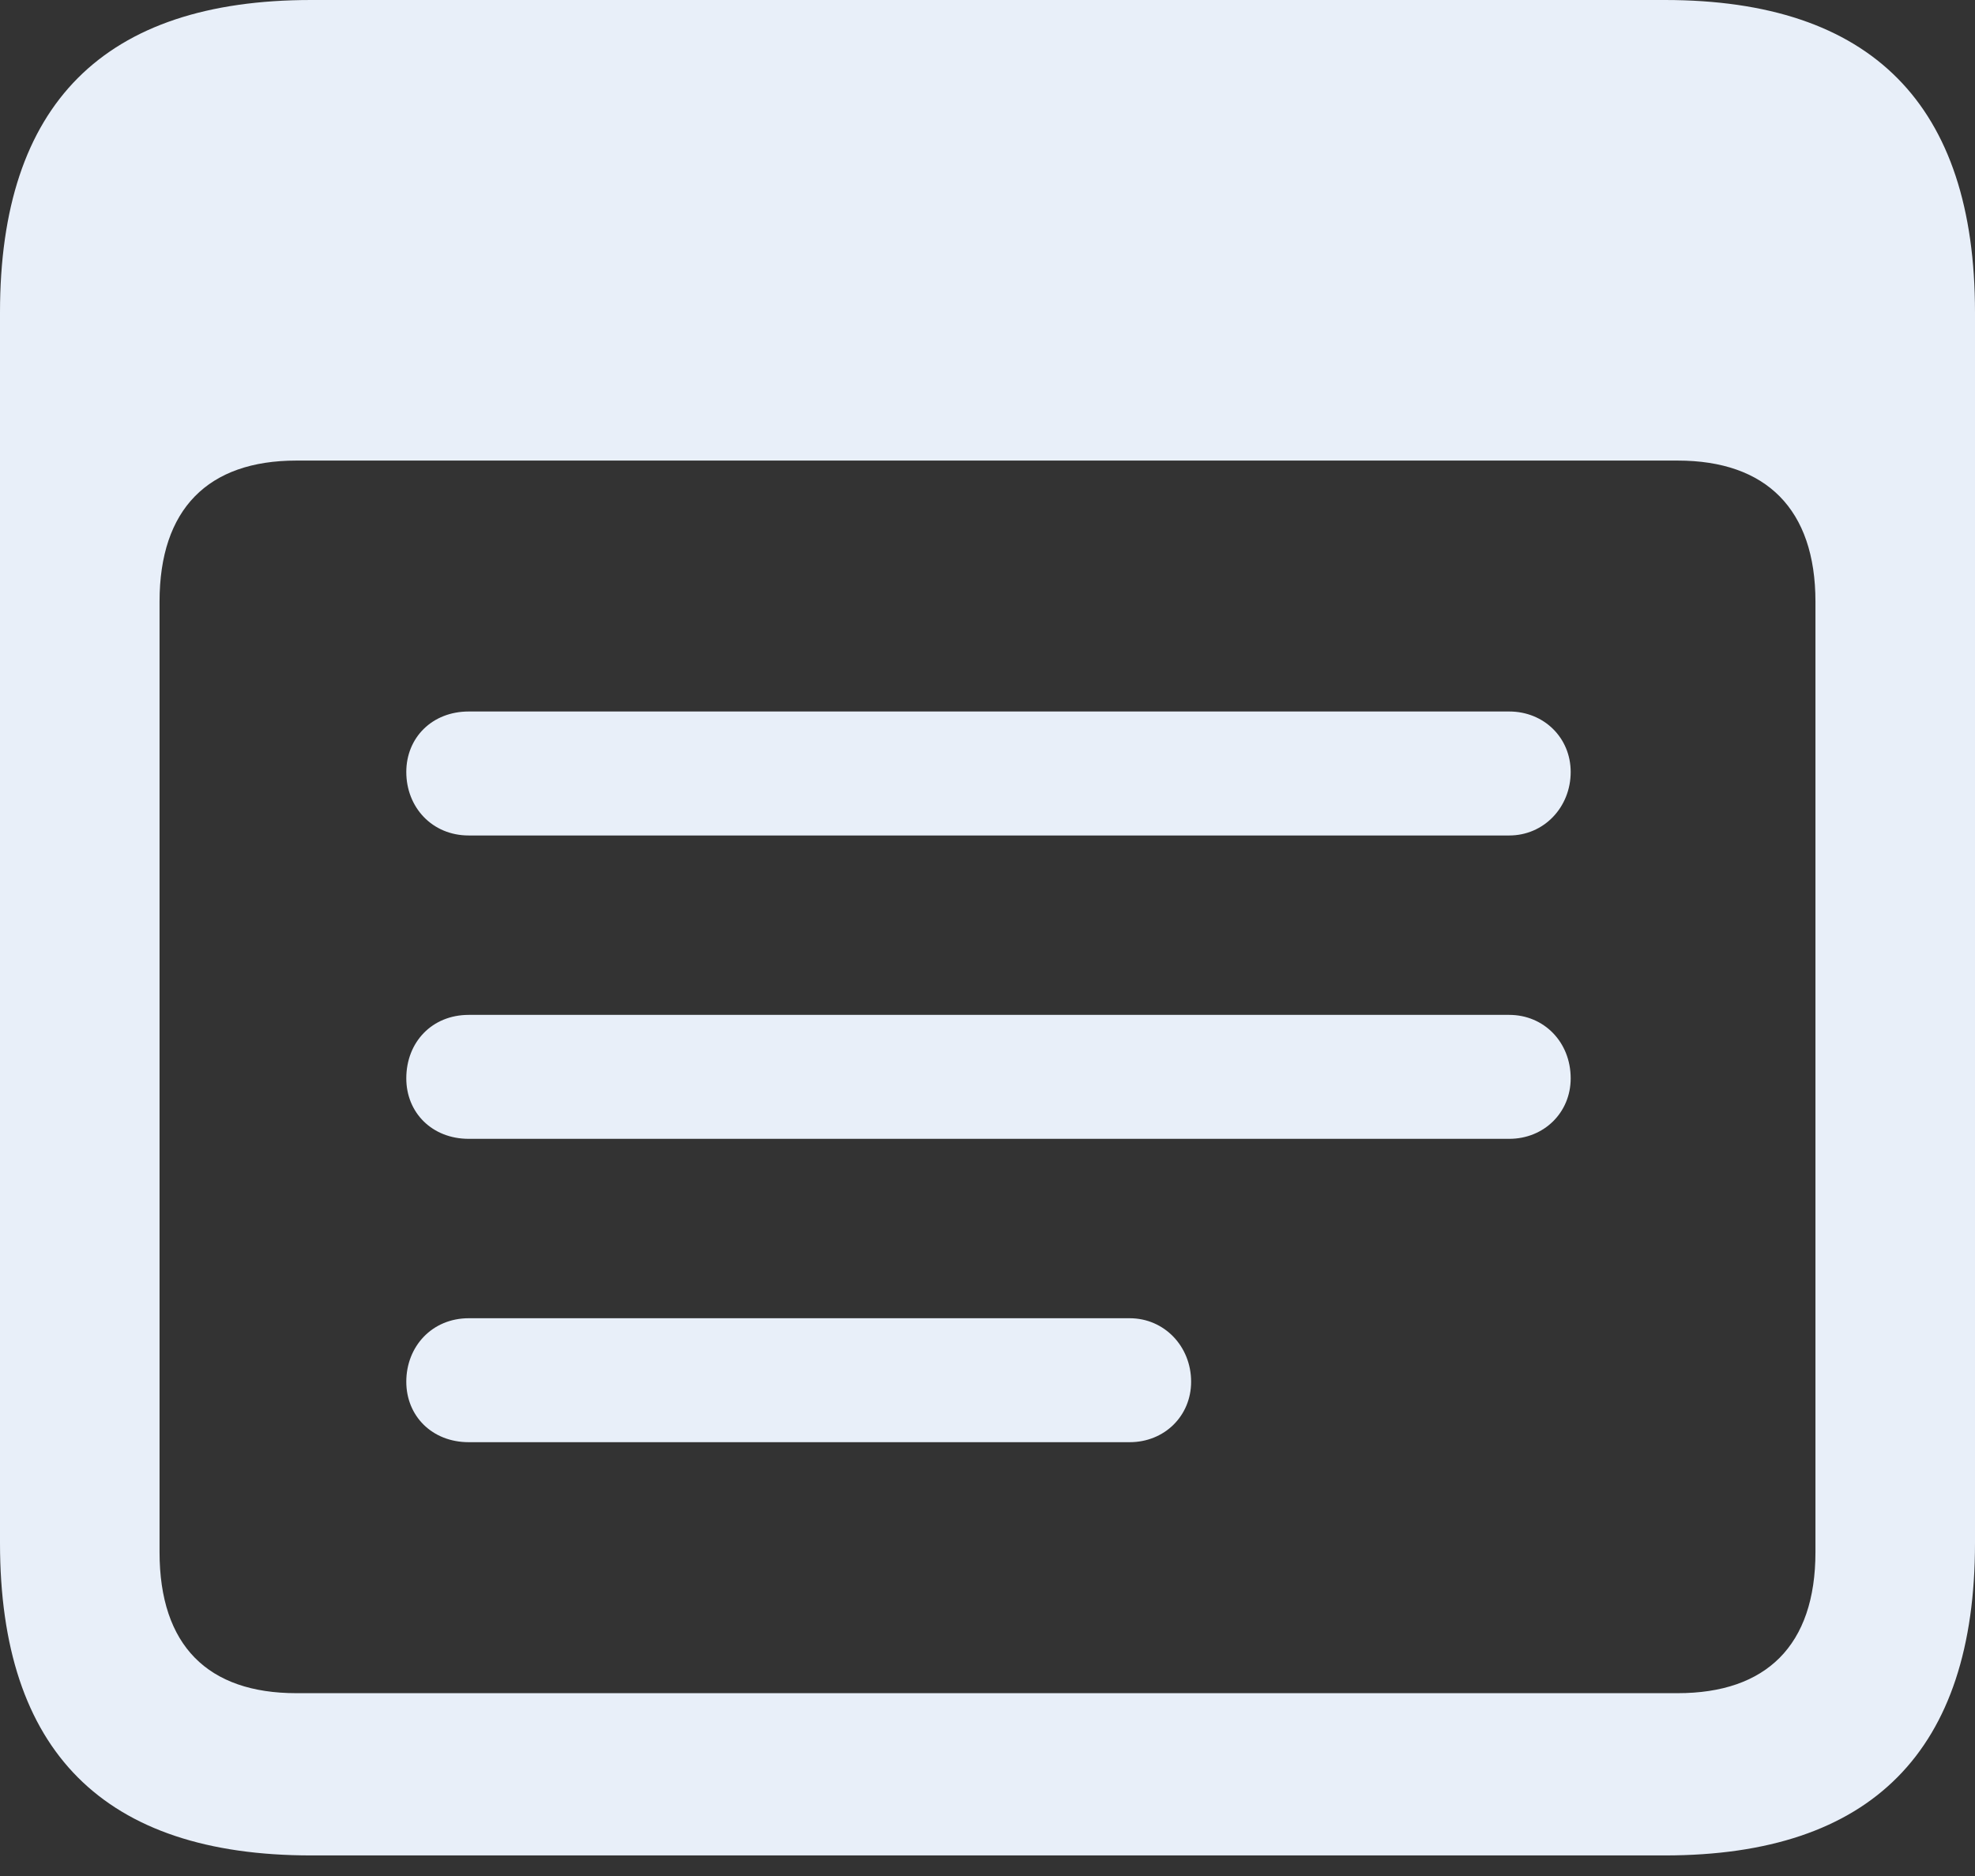 <svg width="60" height="57" viewBox="0 0 60 57" fill="none" xmlns="http://www.w3.org/2000/svg">
<rect x="0" y="0" width="60" height="57" fill="#333333" stroke="none"/>
<path d="M9.453 56.375H50.577C56.869 56.375 60 53.191 60 46.882V9.493C60 3.185 56.869 0 50.577 0H9.453C3.161 0 0 3.154 0 9.493V46.882C0 53.221 3.161 56.375 9.453 56.375ZM9.002 51.445C6.322 51.445 4.847 50.006 4.847 47.158V18.281C4.847 15.464 6.322 13.994 9.002 13.994H50.968C53.648 13.994 55.153 15.464 55.153 18.281V47.158C55.153 50.006 53.648 51.445 50.968 51.445H9.002Z" fill="#E8EFF9"/>
<path d="M14.24 25.385H45.85C46.904 25.385 47.717 24.527 47.717 23.456C47.717 22.415 46.904 21.618 45.85 21.618H14.24C13.126 21.618 12.343 22.415 12.343 23.456C12.343 24.527 13.126 25.385 14.24 25.385ZM14.24 34.602H45.85C46.904 34.602 47.717 33.806 47.717 32.765C47.717 31.662 46.904 30.836 45.85 30.836H14.24C13.126 30.836 12.343 31.662 12.343 32.765C12.343 33.806 13.126 34.602 14.24 34.602ZM14.24 43.819H34.32C35.373 43.819 36.186 43.023 36.186 41.982C36.186 40.91 35.373 40.053 34.32 40.053H14.24C13.126 40.053 12.343 40.91 12.343 41.982C12.343 43.023 13.126 43.819 14.24 43.819Z" fill="#E8EFF9"/>
</svg>

